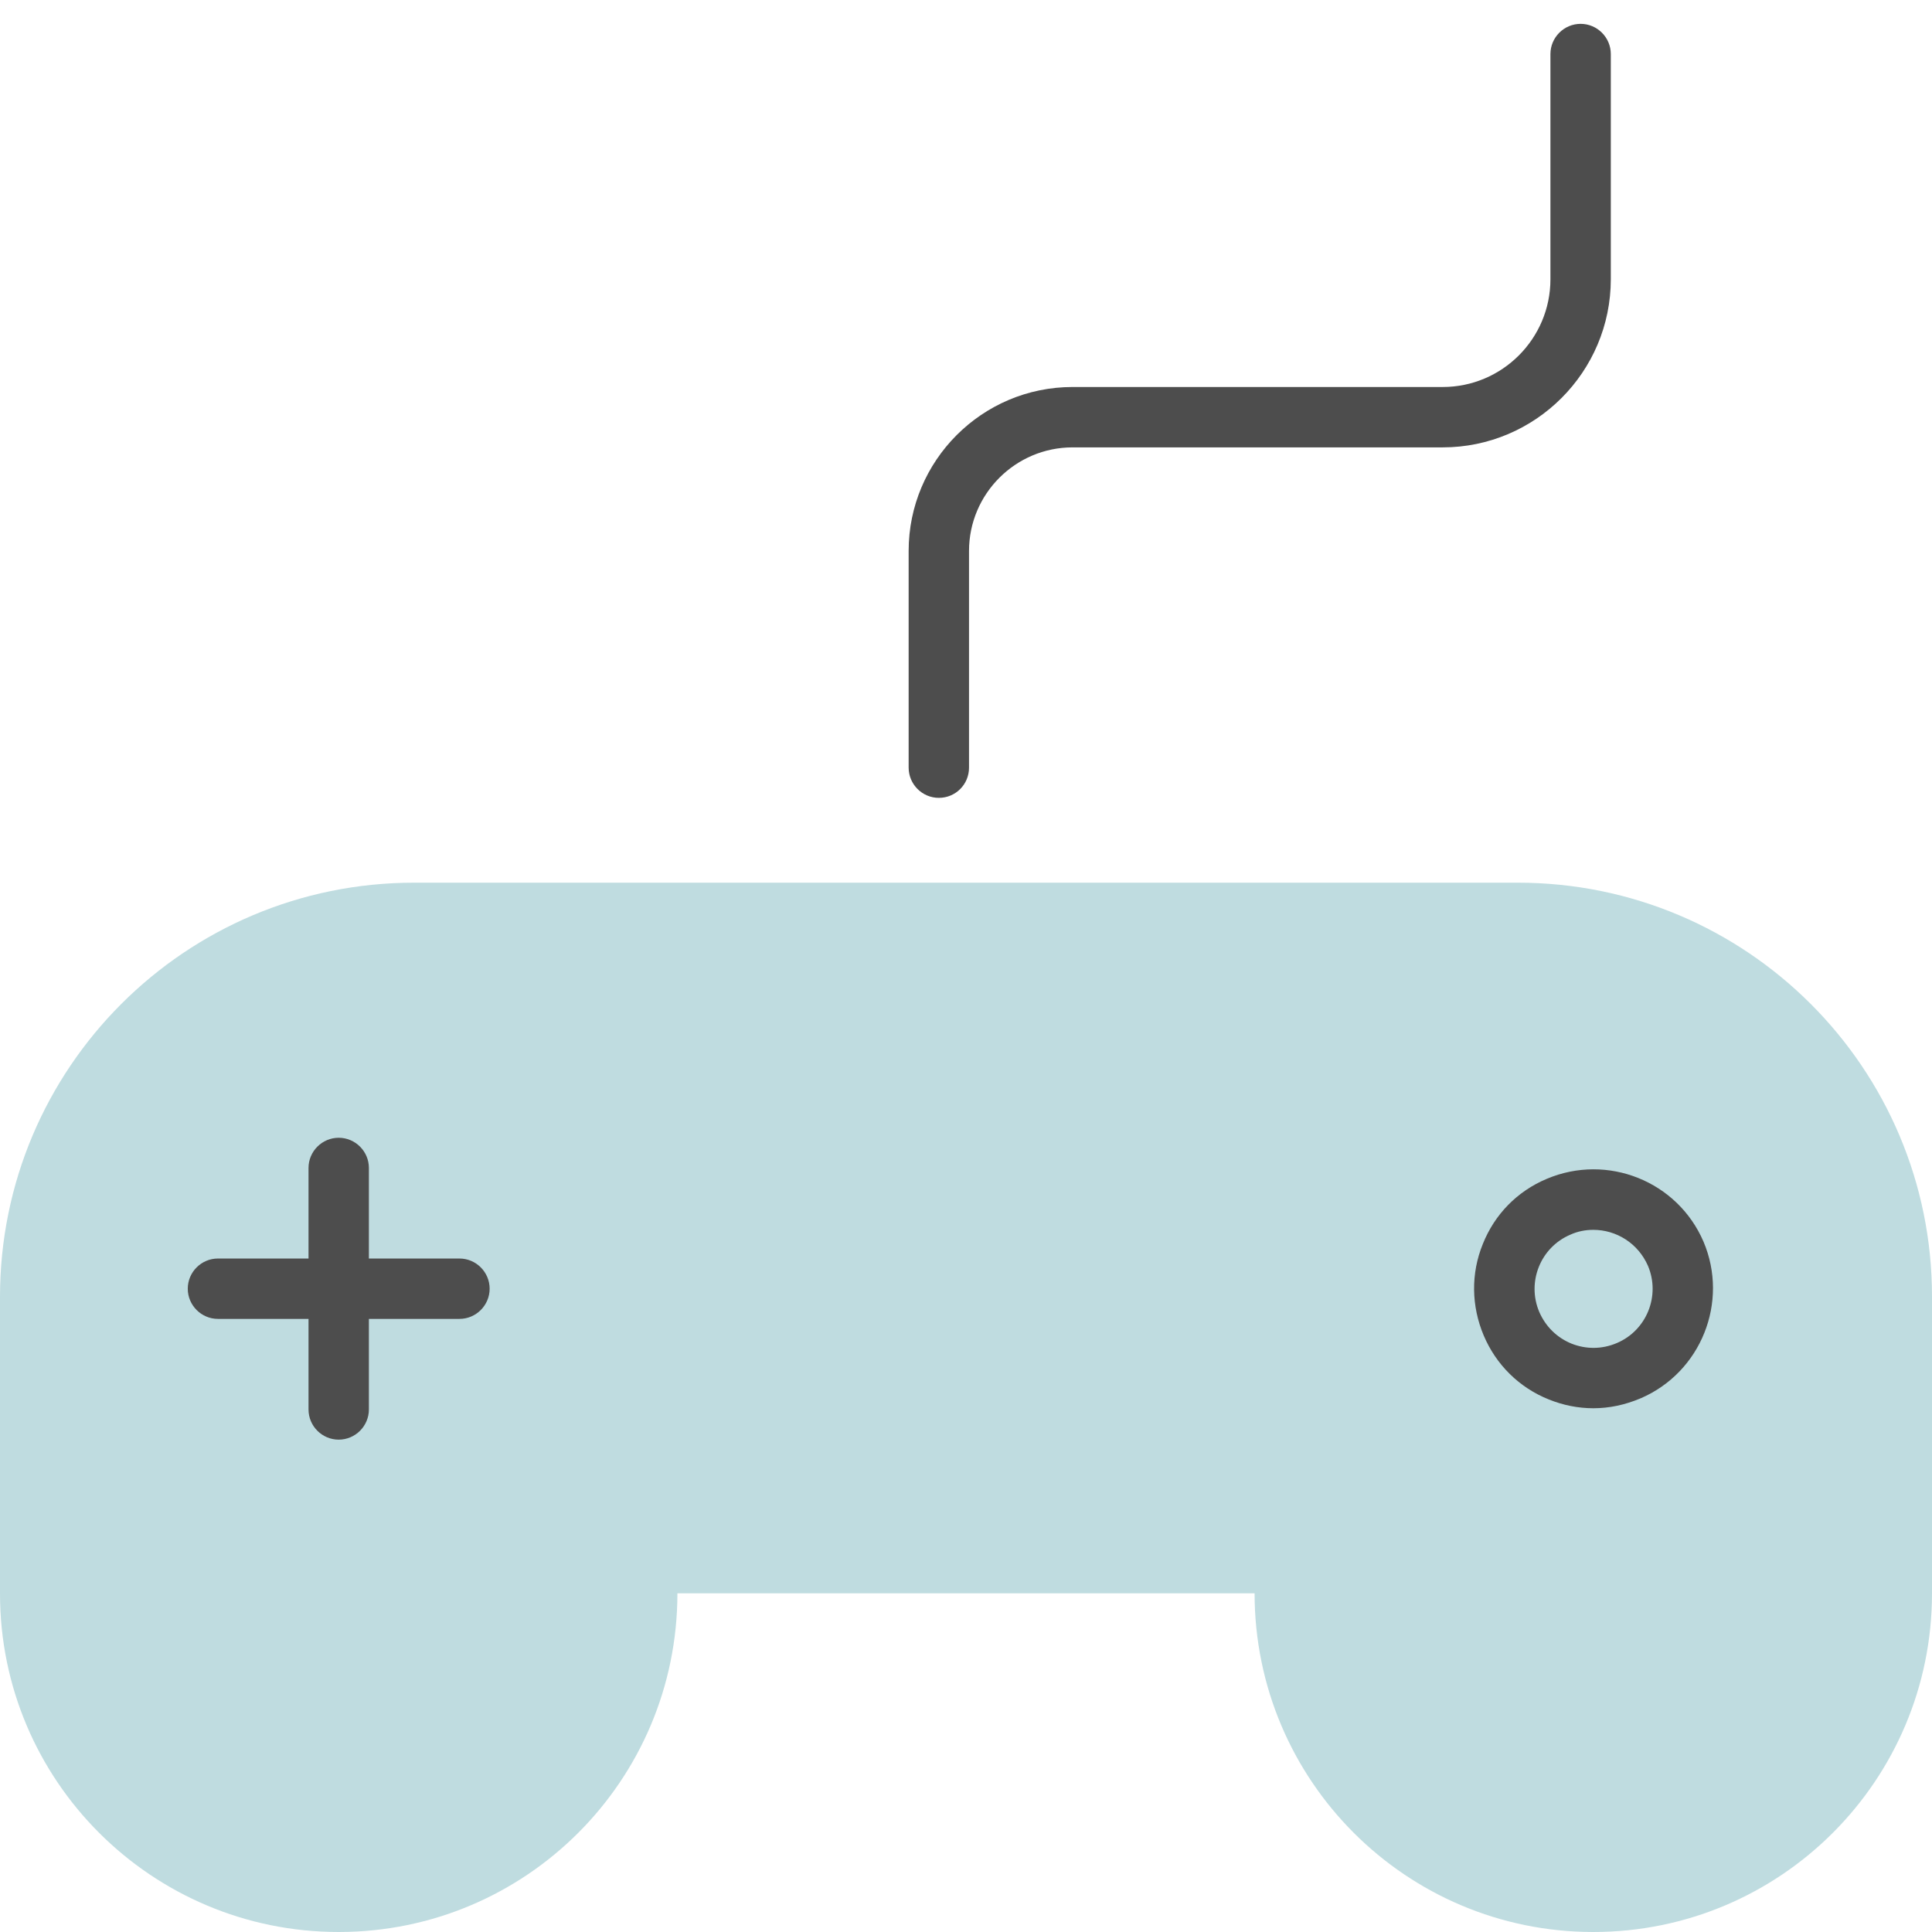 <?xml version="1.0" encoding="utf-8"?>
<!-- Generator: Adobe Illustrator 24.0.1, SVG Export Plug-In . SVG Version: 6.00 Build 0)  -->
<svg version="1.1" id="Layer_1" xmlns="http://www.w3.org/2000/svg" xmlns:xlink="http://www.w3.org/1999/xlink" x="0px" y="0px"
	 viewBox="0 0 64 64" style="enable-background:new 0 0 64 64;" xml:space="preserve">
<style type="text/css">
	.st0{fill:#BFDCE0;}
	.st1{fill:#4D4D4D;}
</style>
<g>
	<path class="st0" d="M50.28,29.24H13.72C6.14,29.24,0,35.38,0,42.96v9.83C0,58.98,5.02,64,11.22,64c6.2,0,11.22-5.02,11.22-11.22
		h19.12c0,6.2,5.02,11.22,11.22,11.22C58.98,64,64,58.98,64,52.78v-9.83C64,35.38,57.86,29.24,50.28,29.24z"/>
	<path class="st1" d="M52.78,46.65c-0.5,0-1-0.1-1.47-0.29c-0.98-0.39-1.75-1.15-2.16-2.12l0,0c-0.41-0.97-0.43-2.05-0.03-3.03
		c0.39-0.98,1.14-1.75,2.12-2.16c2.01-0.85,4.33,0.08,5.19,2.08c0.85,2-0.08,4.33-2.08,5.19C53.83,46.54,53.31,46.65,52.78,46.65z
		 M52.78,40.74c-0.26,0-0.52,0.05-0.76,0.16c-0.99,0.42-1.45,1.57-1.03,2.56c0,0,0,0,0,0c0.21,0.48,0.58,0.85,1.07,1.05
		c0.48,0.19,1.01,0.19,1.5-0.02c0.99-0.42,1.45-1.57,1.03-2.56C54.26,41.18,53.54,40.74,52.78,40.74z"/>
	<path class="st1" d="M15.22,41.69h-3v-3c0-0.55-0.45-1-1-1s-1,0.45-1,1v3h-3c-0.55,0-1,0.45-1,1s0.45,1,1,1h3v3c0,0.55,0.45,1,1,1
		s1-0.45,1-1v-3h3c0.55,0,1-0.45,1-1S15.77,41.69,15.22,41.69z"/>
	<path class="st1" d="M31.1,26.43c-0.55,0-1-0.45-1-1v-7.18c0-2.99,2.43-5.43,5.43-5.43h12.26c1.97,0,3.57-1.6,3.57-3.57V1.79
		c0-0.55,0.45-1,1-1s1,0.45,1,1v7.46c0,3.07-2.5,5.57-5.57,5.57H35.53c-1.89,0-3.43,1.54-3.43,3.43v7.18
		C32.1,25.98,31.66,26.43,31.1,26.43z"/>
</g>
</svg>
